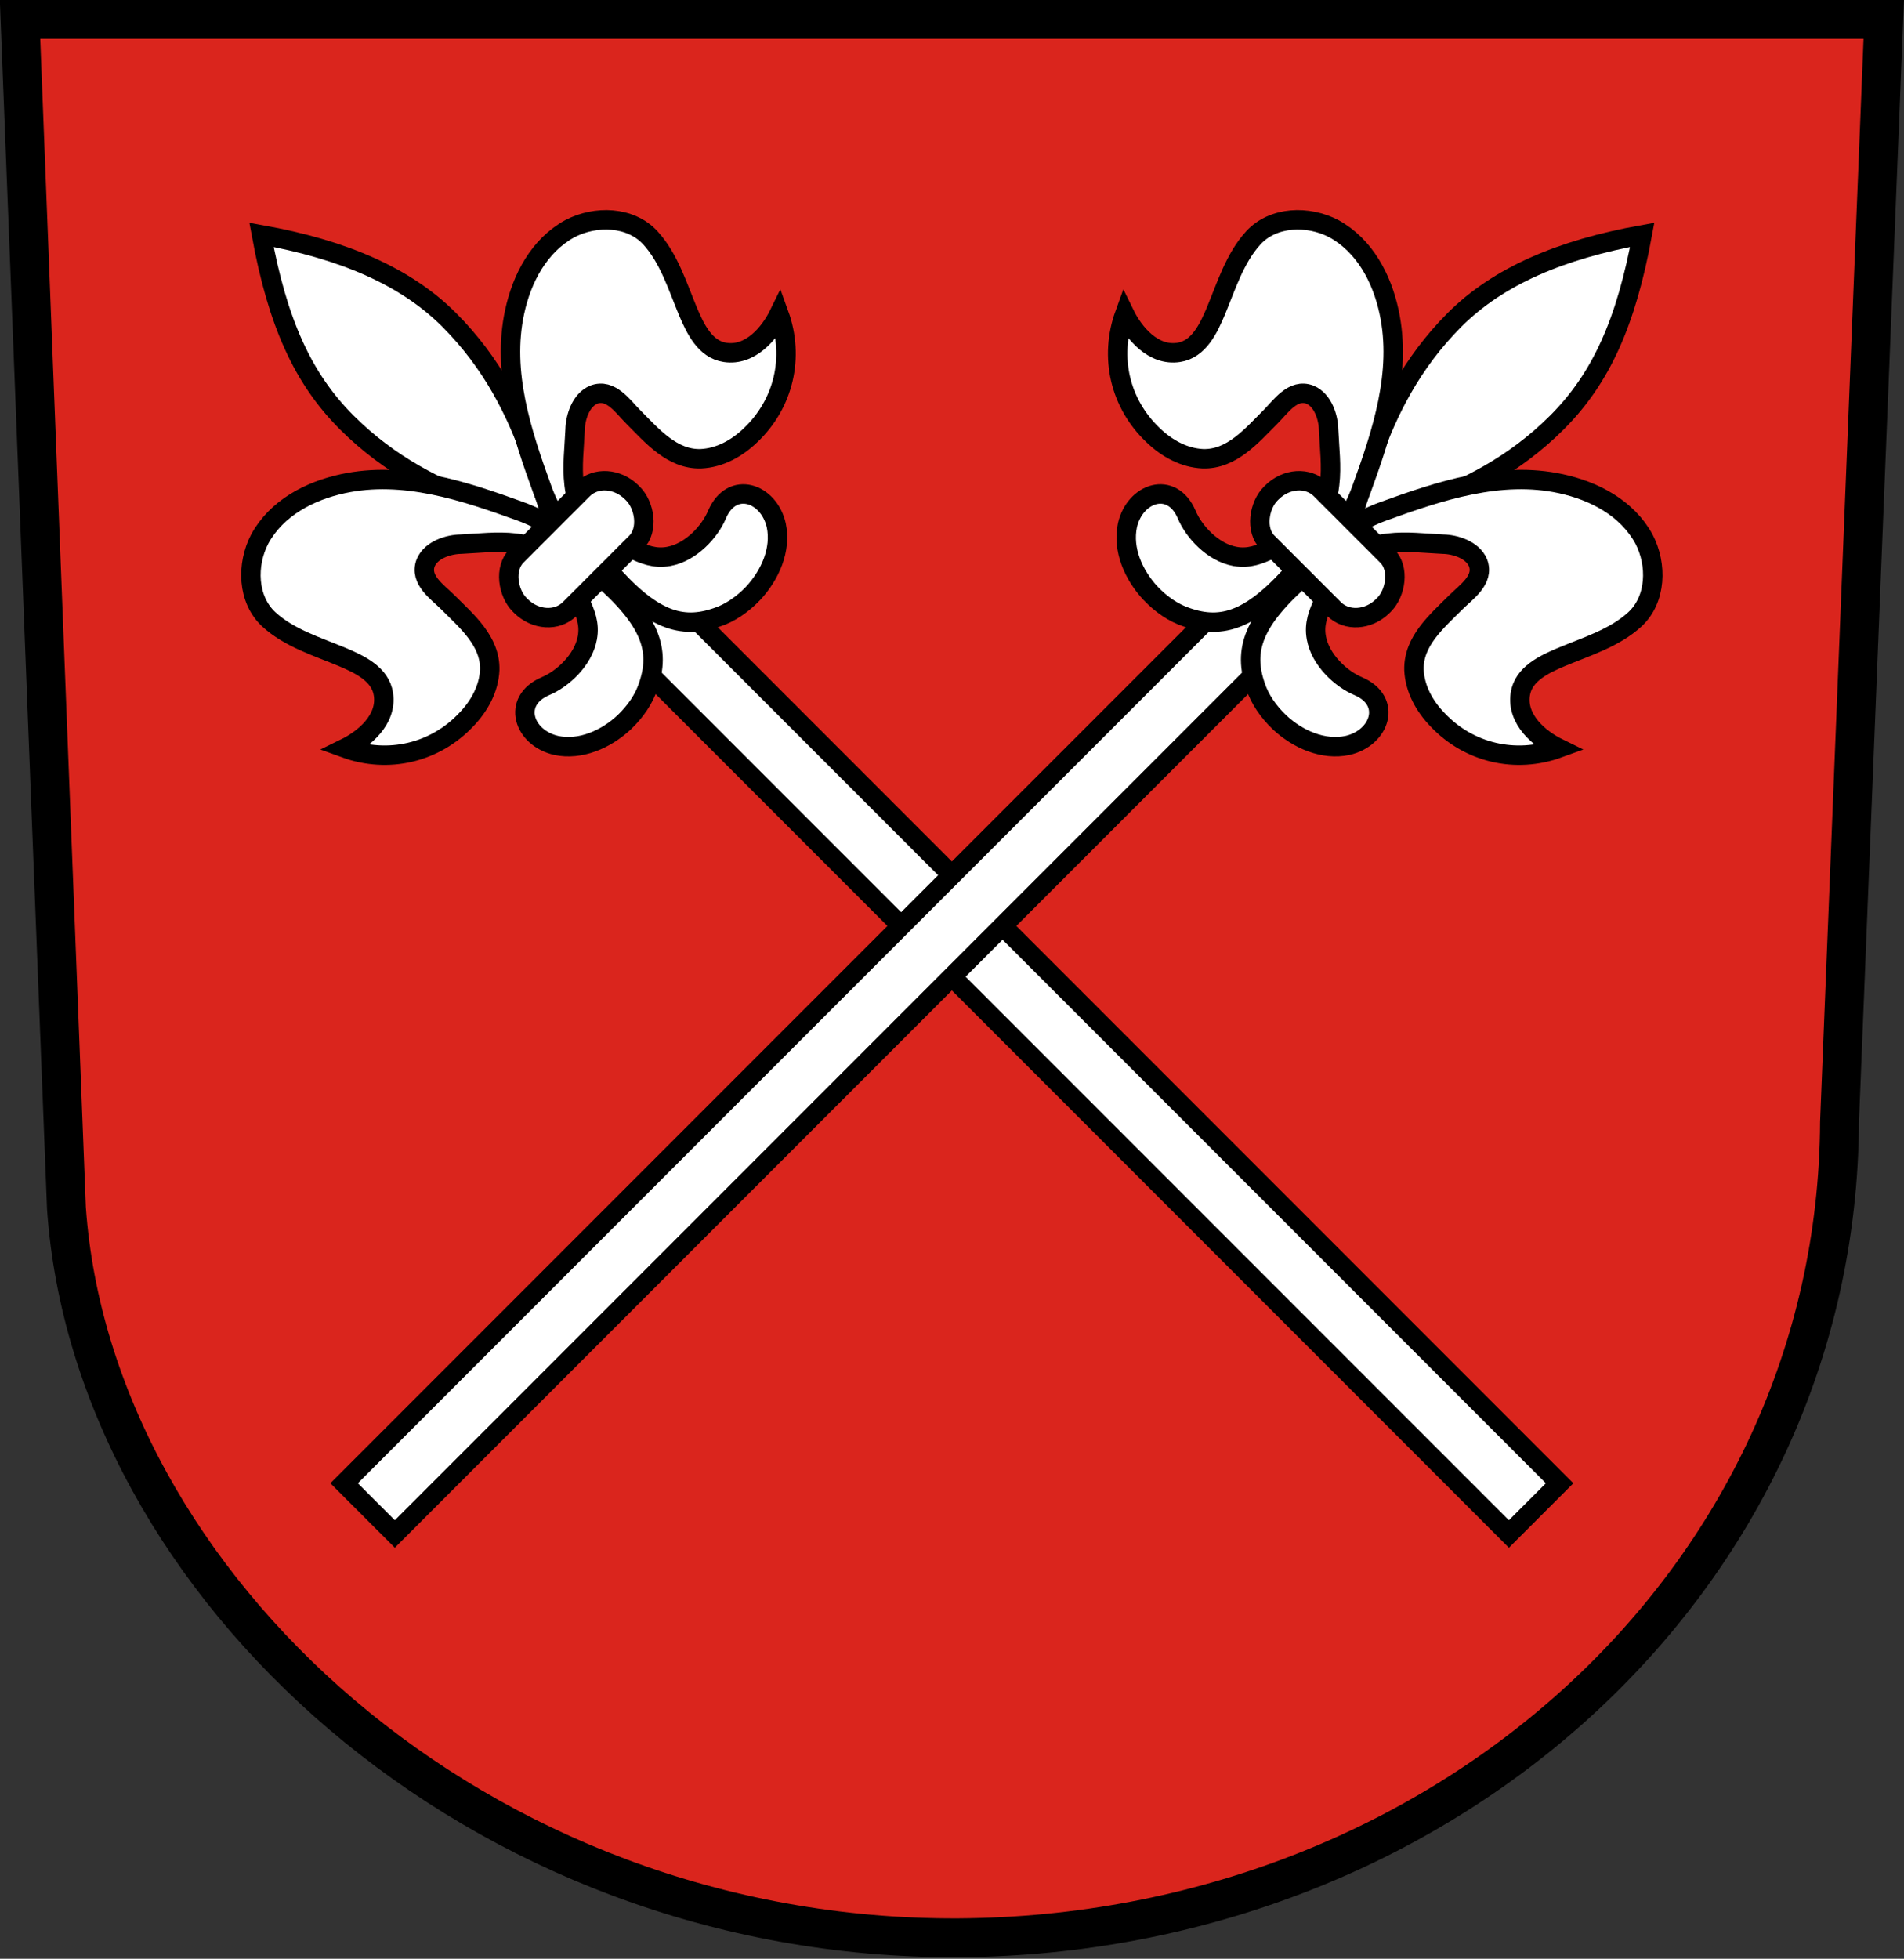 <svg xmlns="http://www.w3.org/2000/svg" height="655" width="637" xmlns:xlink="http://www.w3.org/1999/xlink">
<rect width="100%" height="100%" fill="#333333" stroke="none"/>
<defs><g id="c" stroke-width="6.5" fill="#fff">
<path d="m322.1 489.5c0 9.8-24.2 36.3-24.2 77.6 0 20.8 7.3 40 24.2 64.5 15.8-22.7 24.3-43.9 24.3-64.5 0-41.4-24.3-67.8-24.3-77.6z"/>
<path d="m310 29.22h24v423.7h-24z"/>
<path id="b" d="m292.7 430.5c-8.5 0.3-17.1 3.7-21.6 10.6-6 9.5-0.2 21.2 11.4 16.6 5.8-2.4 15.2-2.8 21.4 1.5 3.9 2.7 5.4 6.3 6.9 10.5 3.2 9.6 8.2 16.6-1.6 29-3.7 4.7-8.6 8.5-13.1 12.6-2.9 2.8-8.3 5.7-12.7 3.9-5.6-2.5-4.1-9.7-4.1-14.6 0-8.9 0.9-19.3-6.1-25.9-4.7-4.3-11.1-6.1-17.4-6.2-15.2-0.4-28.8 8-35.3 21.9 6.7-2.3 16.7-3.2 21.8 3.7 4.1 5.5 1.4 12.8-0.9 18.5-3.5 8.5-8.1 17.1-8.5 26.3-0.4 9.8 7.6 18.3 16.9 21.2 11.3 3.3 23.1-0.4 32.7-6.6 17.4-11.2 27-30.4 35.5-48.6 7.1-15.3 2.6-21.8 3.4-33.6 1.7-23.2-3.2-32.4-14.5-37.9-4.1-2.1-9.1-3-14.2-2.9z"/>
<use xlink:href="#b" transform="matrix(-1 0 0 1 646.3 0)"/>
<rect rx="10.83" ry="12.29" height="25.14" width="53.1" y="470.2" x="295.7"/>
</g>
</defs>
<g stroke="#000">
<path stroke-width="13" fill="#da251d" d="m6.706 6.496 15.52 397.5c8.78 125.7 137.5 244.8 298.5 244 161.1-1 293.9-119 294.7-272.8l14.8-368.7z"/>
<use xlink:href="#c" transform="matrix(.707 -.707 -.707 -.707 306.3 752.8)"/>

<use xlink:href="#c" transform="matrix(-.707 -.707 .707 -.707 330.6 752.8)"/>
</g>
</svg>